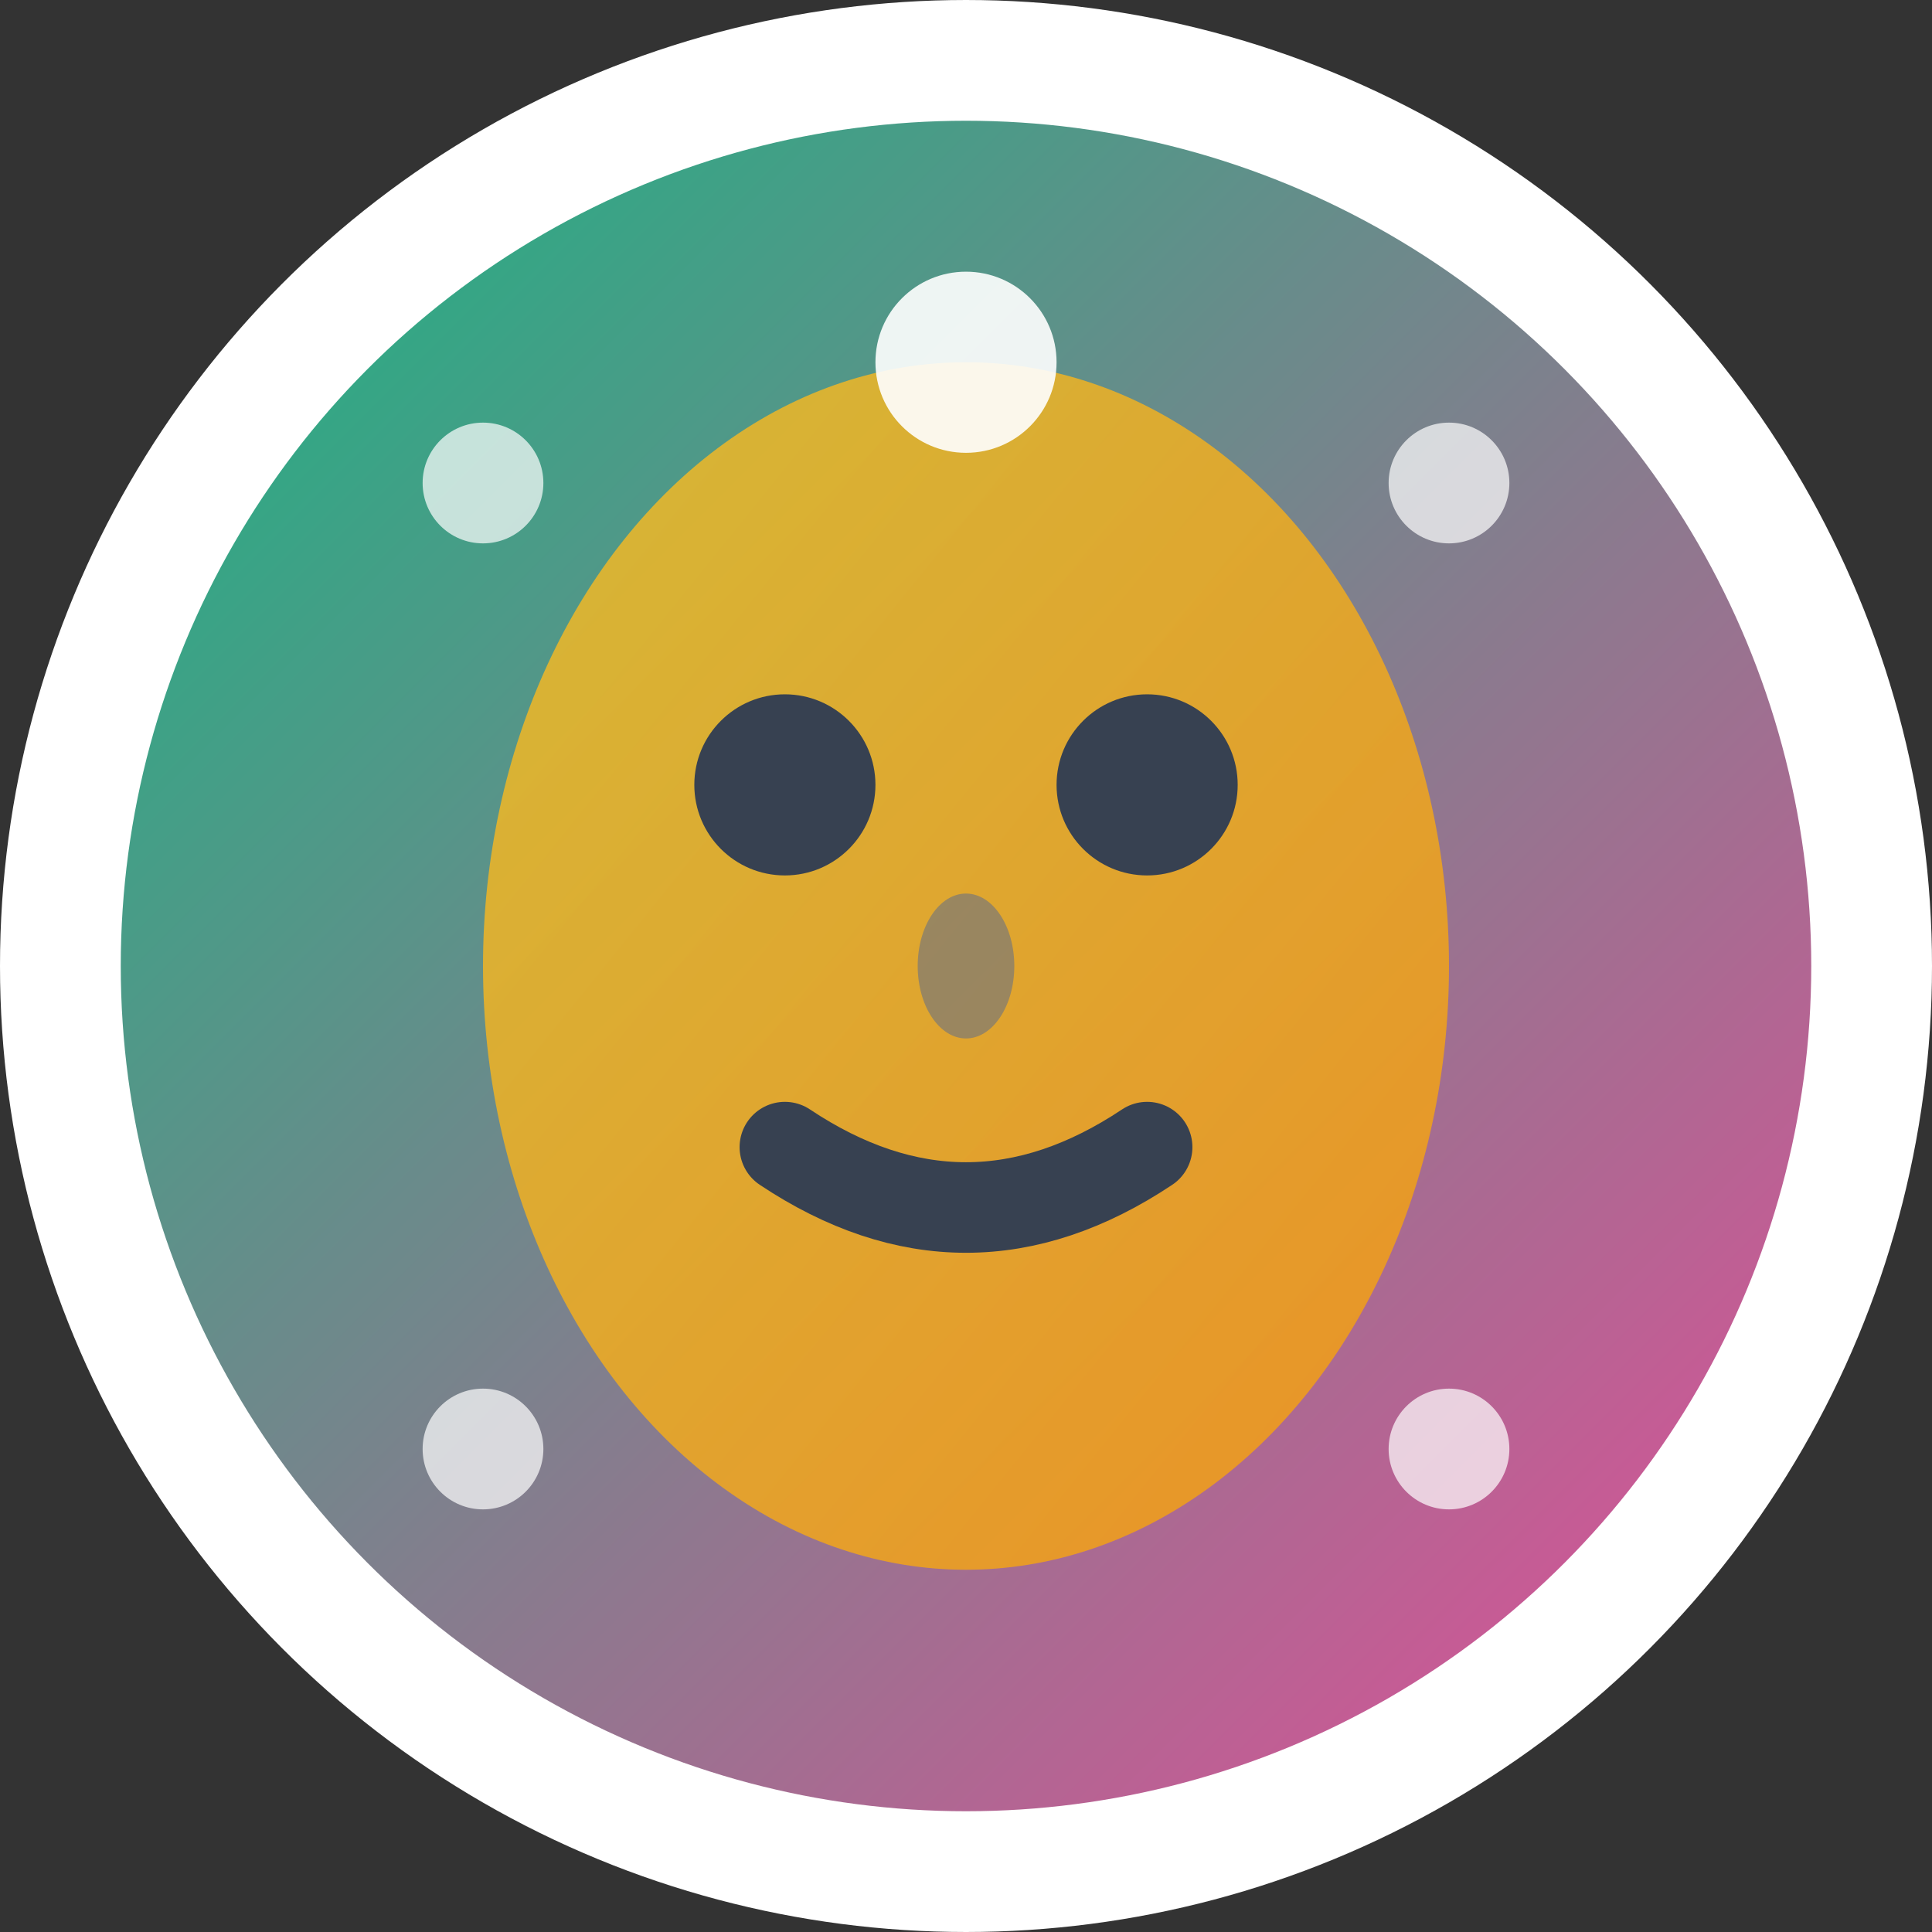 <svg width="32" height="32" viewBox="0 0 32 32" fill="none" xmlns="http://www.w3.org/2000/svg">
  <rect x="0" y="0" width="32" height="32" fill="#333333" stroke="none"/>
  <!-- Background circle with gradient -->
  <defs>
    <linearGradient id="skinGradient" x1="0%" y1="0%" x2="100%" y2="100%">
      <stop offset="0%" style="stop-color:#10b981;stop-opacity:1" />
      <stop offset="100%" style="stop-color:#ec4899;stop-opacity:1" />
    </linearGradient>
    <linearGradient id="faceGradient" x1="0%" y1="0%" x2="100%" y2="100%">
      <stop offset="0%" style="stop-color:#fbbf24;stop-opacity:1" />
      <stop offset="100%" style="stop-color:#f59e0b;stop-opacity:1" />
    </linearGradient>
  </defs>
  
  <!-- Main circle background -->
  <circle cx="16" cy="16" r="15" fill="url(#skinGradient)" stroke="#ffffff" stroke-width="2"/>
  
  <!-- Face outline -->
  <ellipse cx="16" cy="16" rx="8" ry="10" fill="url(#faceGradient)" opacity="0.8"/>
  
  <!-- Eyes -->
  <circle cx="13" cy="13" r="1.5" fill="#374151"/>
  <circle cx="19" cy="13" r="1.5" fill="#374151"/>
  
  <!-- Nose -->
  <ellipse cx="16" cy="16" rx="0.8" ry="1.2" fill="#6b7280" opacity="0.6"/>
  
  <!-- Mouth -->
  <path d="M 13 19 Q 16 21 19 19" stroke="#374151" stroke-width="1.5" fill="none" stroke-linecap="round"/>
  
  <!-- Analysis dots/scan lines -->
  <circle cx="8" cy="8" r="1" fill="#ffffff" opacity="0.7"/>
  <circle cx="24" cy="8" r="1" fill="#ffffff" opacity="0.7"/>
  <circle cx="8" cy="24" r="1" fill="#ffffff" opacity="0.7"/>
  <circle cx="24" cy="24" r="1" fill="#ffffff" opacity="0.7"/>
  
  <!-- Central analysis indicator -->
  <circle cx="16" cy="6" r="1.5" fill="#ffffff" opacity="0.9"/>
</svg>
